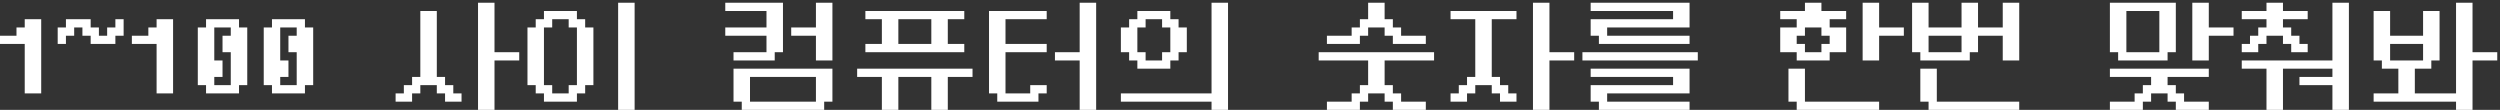 <svg width="455" height="20" viewBox="0 0 455 20" fill="none" xmlns="http://www.w3.org/2000/svg">
<rect x="0" y="0" width="455" height="20" fill="#333333" stroke="none"/>
<path d="M7.5 3.5V17H4.5V8H0V6.5H3V5H4.5V3.5H7.5ZM12 6.5V8H10.5V5H12V3.5H16.5V5H18V6.5H19.5V5H21V3.5H22.5V6.5H21V8H16.5V6.5H15V5H13.5V6.5H12ZM31.5 3.5V17H28.5V8H24V6.5H27V5H28.5V3.5H31.5ZM43.5 3.5V5H45V15.5H43.5V17H37.5V15.5H36V5H37.5V3.5H43.5ZM40.5 14H39V15.5H42V9.5H40.5V6.5H42V5H39V11H40.5V14ZM55.5 3.5V5H57V15.5H55.5V17H49.5V15.5H48V5H49.5V3.5H55.5ZM52.5 14H51V15.5H54V9.5H52.5V6.5H54V5H51V11H52.5V14ZM90 9.5H94.5V11H90V20H87V0.5H90V9.5ZM81 17H79.5V15.5H76.5V17H75V18.5H72V17H73.5V15.5H75V14H76.5V2H79.5V14H81V15.5H82.5V17H84V18.5H81V17ZM115.5 20H112.5V0.5H115.5V20ZM105 18.5H99V17H97.5V15.5H96V5H97.5V3.5H99V2H105V3.5H106.5V5H108V15.5H106.5V17H105V18.5ZM100.5 5H99V15.5H100.5V17H103.5V15.5H105V5H103.5V3.5H100.5V5ZM132 5H139.5V2H132V0.5H142.5V9.5H141V11H133.5V9.5H139.5V6.5H132V5ZM151.5 11H148.5V6.5H144V5H148.5V0.5H151.5V11ZM151.5 18.5H150V20H135V18.5H133.5V12.5H151.5V18.5ZM148.5 14H136.5V18.5H148.5V14ZM160.5 3.5H157.5V2H175.5V3.5H172.5V8H175.5V9.5H157.5V8H160.5V3.5ZM169.5 3.5H163.5V8H169.5V3.5ZM160.5 14H156V12.5H177V14H172.5V20H169.5V14H163.5V20H160.5V14ZM199.5 20H196.5V11H192V9.5H196.5V0.5H199.5V20ZM187.5 15.5H190.5V17H189V18.5H181.5V17H180V2H190.5V3.5H183V8H190.5V9.5H183V17H187.5V15.5ZM223.5 20H220.5V18.5H204V17H220.5V0.5H223.5V20ZM213 12.5H207V11H205.5V9.5H204V5H205.5V3.5H207V2H213V3.5H214.5V5H216V9.5H214.5V11H213V12.5ZM208.5 5H207V9.5H208.5V11H211.5V9.5H213V5H211.5V3.5H208.5V5ZM249 0.5H252V3.5H253.5V5H255V6.5H259.5V8H253.5V6.5H252V5H249V6.5H247.5V8H241.5V6.5H246V5H247.5V3.5H249V0.5ZM252 18.5V17H249V18.5H247.5V20H241.5V18.5H246V17H247.5V15.5H249V11H240V9.5H261V11H252V15.5H253.5V17H255V18.5H259.5V20H253.5V18.5H252ZM282 9.5H286.5V11H282V20H279V0.5H282V9.5ZM276 18.5H273V17H271.5V15.5H268.5V17H267V18.5H264V17H265.5V15.5H267V14H268.5V3.5H264V2H276V3.5H271.5V14H273V15.5H274.5V17H276V18.5ZM289.5 3.5H304.5V2H289.5V0.5H307.5V5H292.5V6.5H307.5V8H291V6.5H289.5V3.5ZM309 11H288V9.5H309V11ZM289.5 15.5H304.5V14H289.5V12.5H307.5V17H292.5V18.5H307.5V20H291V18.5H289.5V15.5ZM333 11H327V9.5H324V5H327V3.5H324V2H328.5V0.5H331.5V2H336V3.5H333V5H336V9.5H333V11ZM342 5H346.5V6.5H342V11H339V0.5H342V5ZM328.5 6.5H327V8H328.5V9.5H331.5V8H333V6.5H331.5V5H328.5V6.5ZM328.5 18.5H342V20H327V18.5H325.5V12.5H328.5V18.5ZM349.5 11V9.5H348V0.5H351V5H357V0.5H360V5H364.5V0.5H367.5V11H364.5V6.5H360V9.5H358.5V11H349.5ZM357 6.5H351V9.5H357V6.5ZM352.5 18.5H367.5V20H351V18.5H349.5V12.5H352.5V18.5ZM396 9.5H394.5V11H385.5V9.5H384V0.5H396V9.5ZM402 5H406.5V6.5H402V11H399V0.5H402V5ZM393 2H387V9.5H393V2ZM402 20H396V18.5H394.5V17H391.5V18.5H390V20H384V18.5H388.5V17H390V15.5H391.5V14H384V12.5H402V14H394.5V15.5H396V17H397.5V18.5H402V20ZM415.5 20H412.5V12.5H408V11H424.5V0.5H427.5V20H424.5V15.5H418.5V14H424.5V12.5H415.5V20ZM418.5 8H420V9.5H417V8H415.5V6.5H412.5V8H411V9.5H408V8H409.5V6.5H411V5H412.5V3.5H408V2H412.5V0.5H415.5V2H420V3.5H415.5V5H417V6.5H418.5V8ZM436.5 17V12.5H433.5V11H432V2H435V6.5H441V2H444V11H442.5V12.5H439.5V17H447V0.5H450V9.5H454.5V11H450V20H447V18.5H432V17H436.5ZM441 11V8H435V11H441Z" fill="white"/>
</svg>
